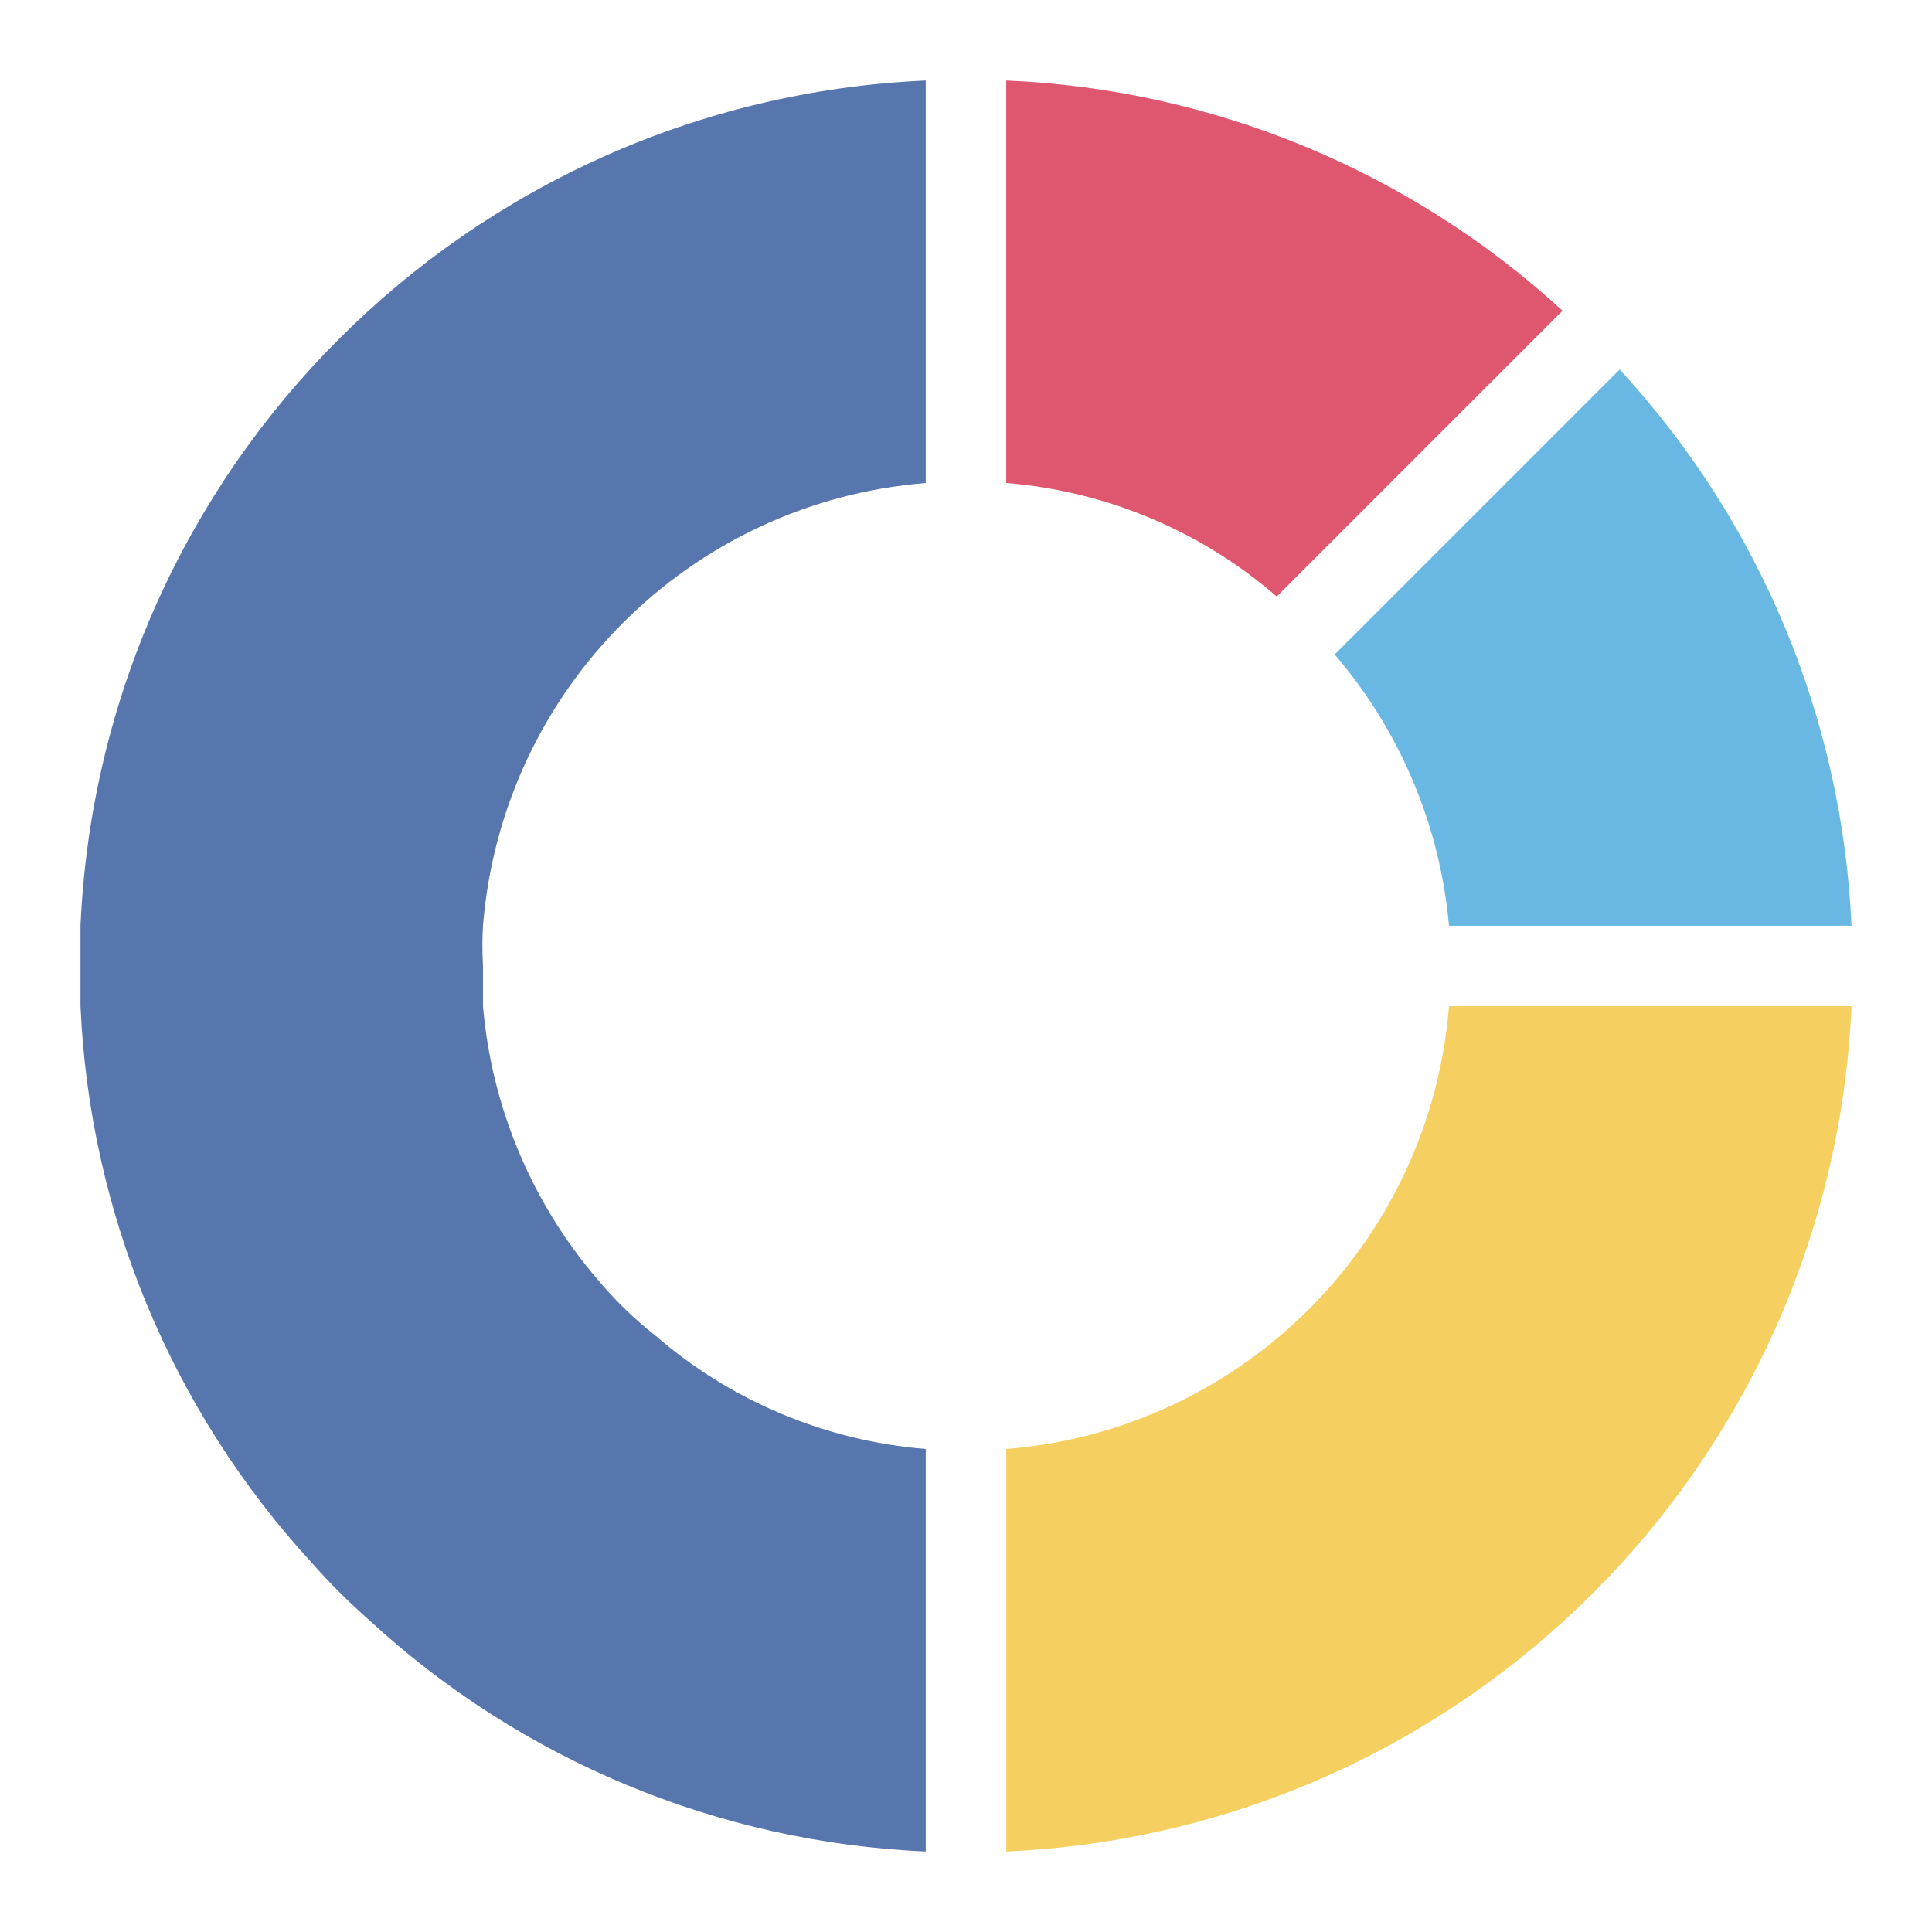 <?xml version="1.0" encoding="UTF-8"?>
<svg focusable="false" width="48px" height="48px" viewBox="0 0 48 48" version="1.1" xmlns="http://www.w3.org/2000/svg" xmlns:xlink="http://www.w3.org/1999/xlink">
    <!-- Generator: Sketch 48.2 (47327) - http://www.bohemiancoding.com/sketch -->
    <title>Chart Icon/Donut</title>
    <desc>Created with Sketch.</desc>
    <defs></defs>
    <g id="Symbols" stroke="none" stroke-width="1" fill="none" fill-rule="evenodd">
        <g id="Chart-Icon/Donut">
            <g id="donut_chart_24">
                <rect id="Rectangle-path" x="0" y="0" width="48" height="47.98"></rect>
                <path d="M23,12 L23,2 C11.618,2.507 2.507,11.618 2,23 C2,23.32 2,23.66 2,24 C2,24.34 2,24.66 2,25 C2.228,30.139 4.26,35.032 7.74,38.82 C8.183,39.323 8.657,39.797 9.16,40.24 C12.947,43.736 17.851,45.776 23,46 L23,36 C20.517,35.799 18.163,34.811 16.28,33.18 C15.752,32.765 15.269,32.296 14.84,31.78 C13.207,29.873 12.214,27.501 12,25 C12,24.66 12,24.34 12,24 C11.98,23.667 11.98,23.333 12,23 C12.472,17.131 17.131,12.472 23,12 Z" id="Shape" fill="#5776AD"></path>
                <path d="M25,2 L25,12 C27.483,12.201 29.837,13.189 31.72,14.82 L38.82,7.72 C35.032,4.243 30.137,2.217 25,2 Z" id="Shape" fill="#DE576F"></path>
                <path d="M40.24,9.18 L33.16,16.26 C34.785,18.156 35.778,20.513 36,23 L46,23 C45.772,17.858 43.731,12.962 40.24,9.18 Z" id="Shape" fill="#68B8E3"></path>
                <path d="M36,25 C35.528,30.869 30.869,35.528 25,36 L25,46 C36.382,45.493 45.493,36.382 46,25 L36,25 Z" id="Shape" fill="#F5CF5F"></path>
            </g>
        </g>
    </g>
</svg>
